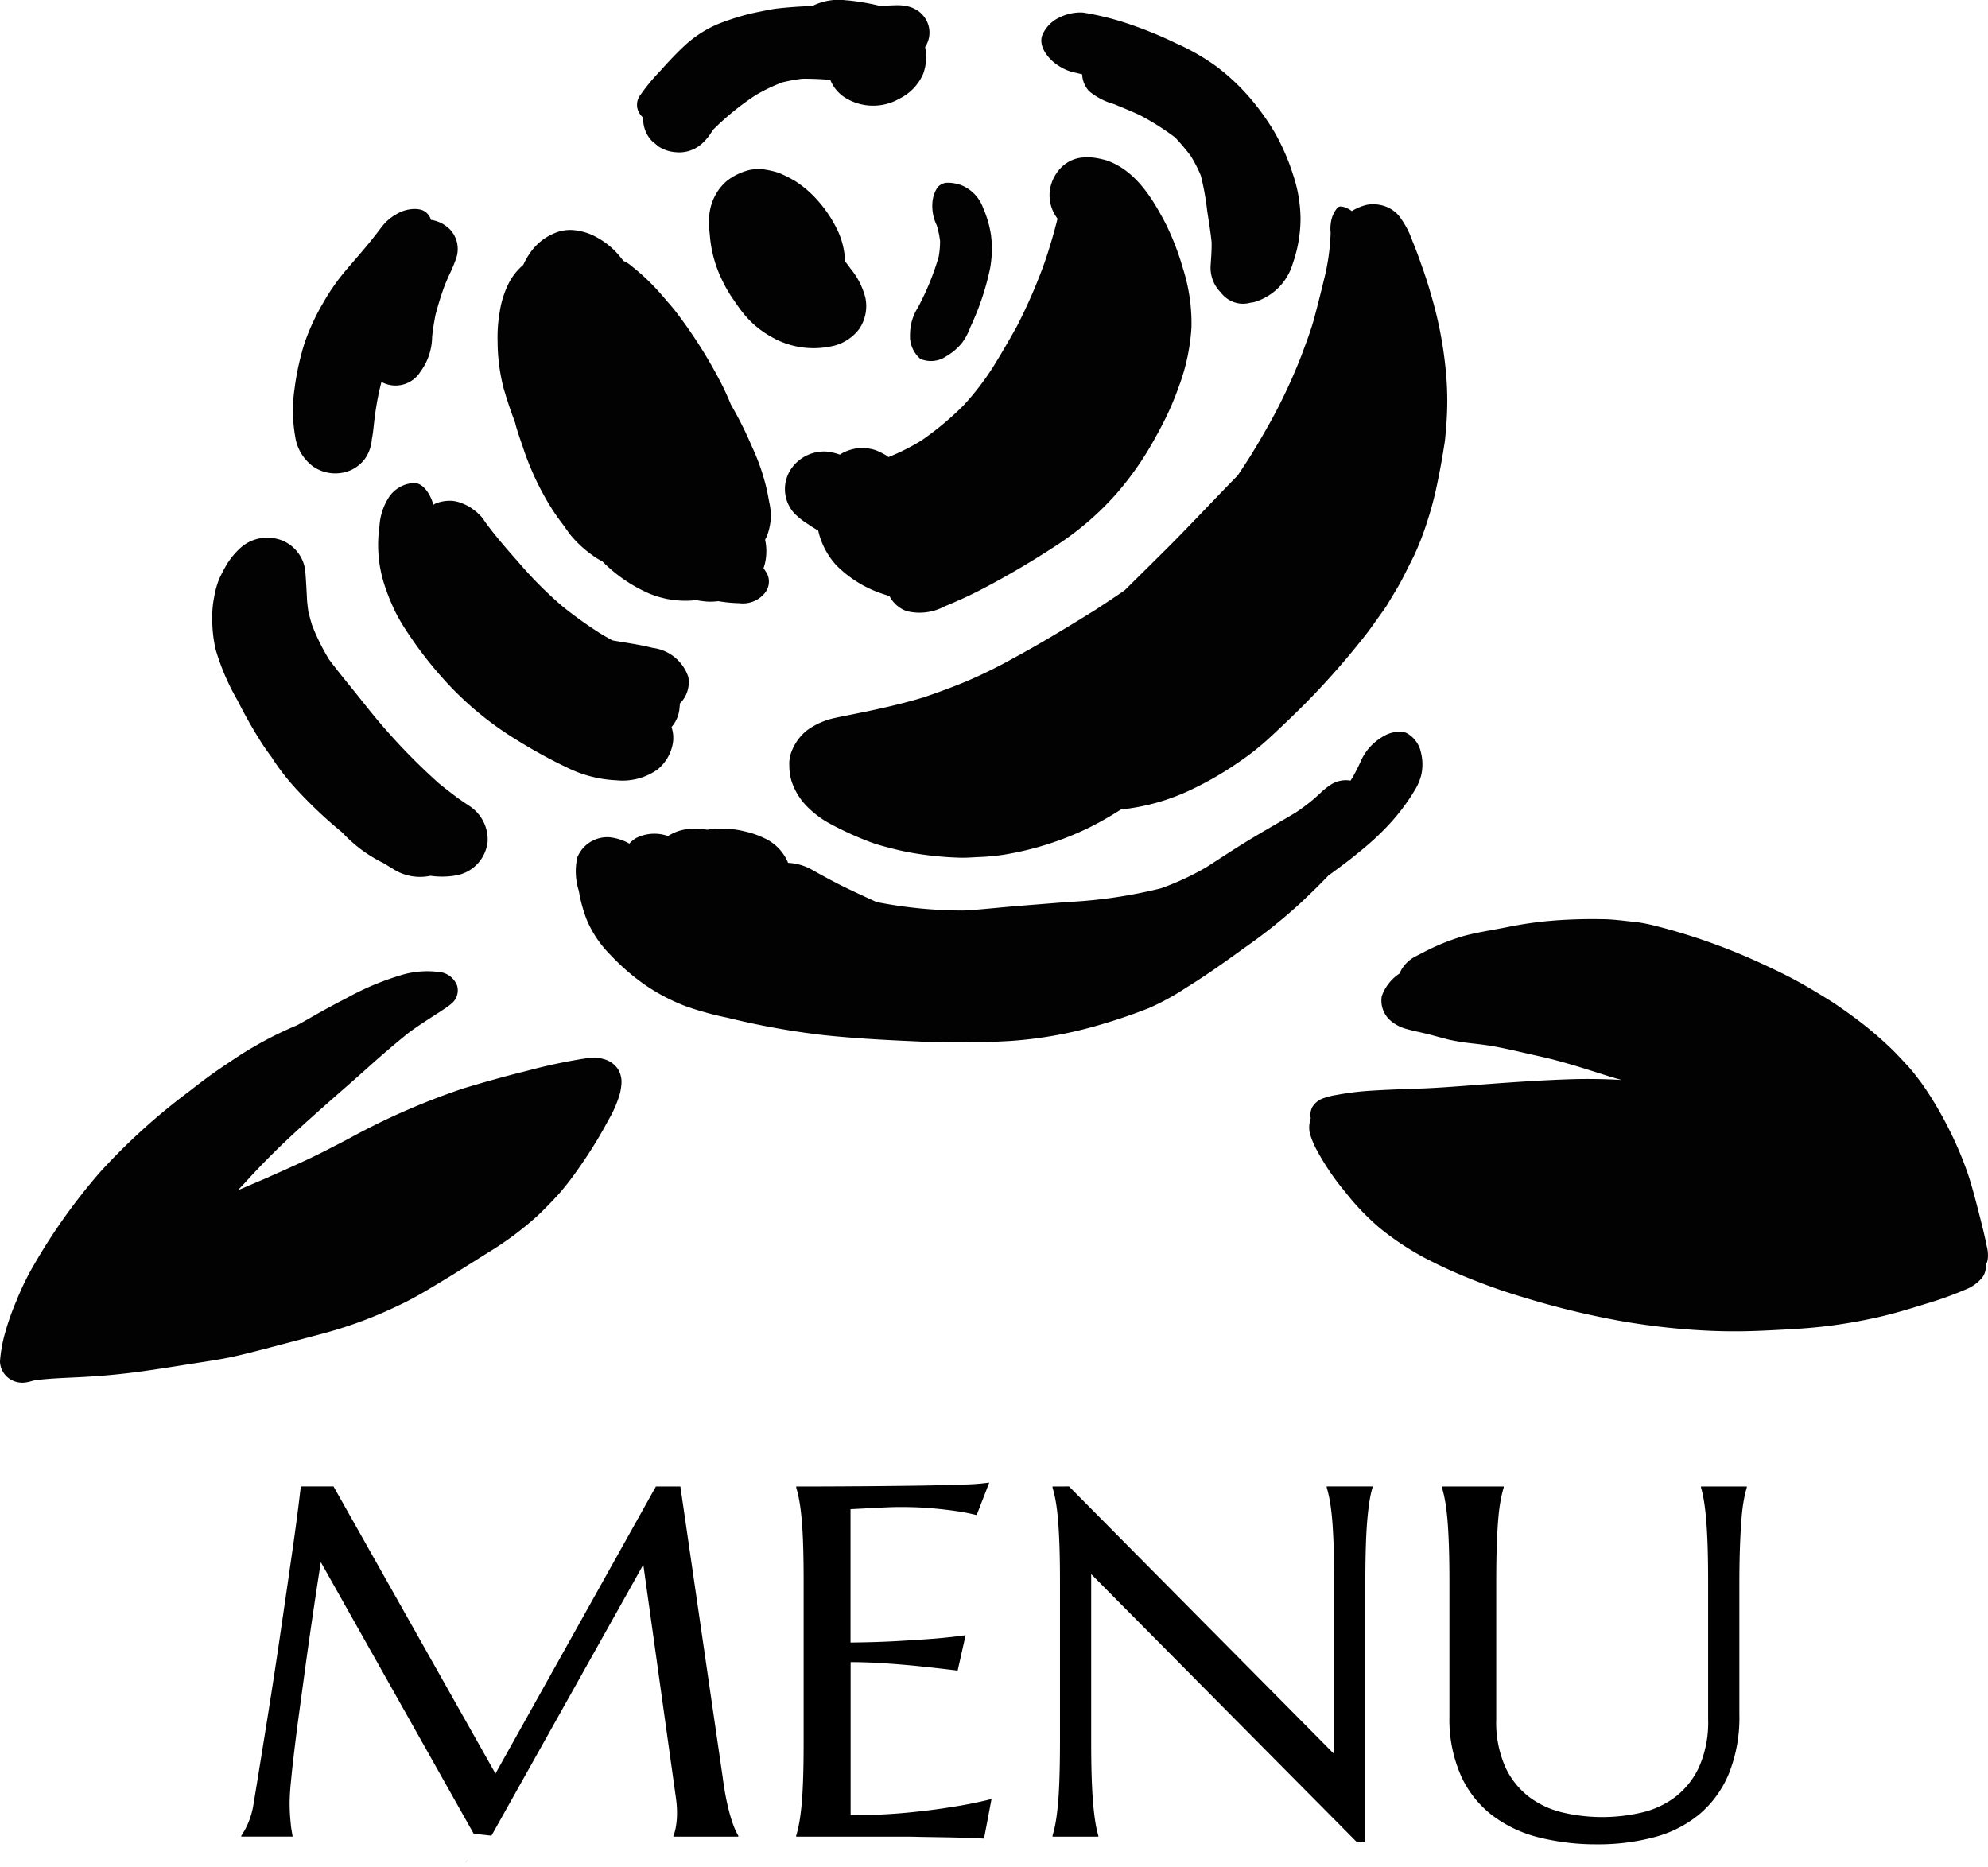 <svg data-name="グループ 1011" xmlns="http://www.w3.org/2000/svg" width="132.571" height="124.493"><defs><clipPath id="a"><path data-name="長方形 737" fill="#000" d="M0 0h132.571v124.493H0z"/></clipPath><clipPath id="b"><path data-name="長方形 736" fill="#000" d="M0 0h132.572v124.493H0z"/></clipPath><clipPath id="c"><path data-name="長方形 715" fill="#000" d="M0 0h43.886v43.579H0z"/></clipPath><clipPath id="d"><path data-name="長方形 716" fill="#000" d="M0 0h18.227v24.887H0z"/></clipPath><clipPath id="e"><path data-name="長方形 717" fill="#000" d="M0 0h.005v.003H0z"/></clipPath><clipPath id="f"><path data-name="長方形 718" fill="#000" d="M0 0h27.105v30.399H0z"/></clipPath><clipPath id="g"><path data-name="長方形 719" fill="#000" d="M0 0h10.479v11.945H0z"/></clipPath><clipPath id="h"><path data-name="長方形 720" fill="#000" d="M0 0h5.457v11.901H0z"/></clipPath><clipPath id="i"><path data-name="長方形 721" fill="#000" d="M0 0h17.286v19.418H0z"/></clipPath><clipPath id="j"><path data-name="長方形 722" fill="#000" d="M0 0h20.726v19.834H0z"/></clipPath><clipPath id="k"><path data-name="長方形 723" fill="#000" d="M0 0h.183v.01H0z"/></clipPath><clipPath id="l"><path data-name="長方形 724" fill="#000" d="M0 0h19.5v10.17H0z"/></clipPath><clipPath id="m"><path data-name="長方形 725" fill="#000" d="M0 0h10.982v17.644H0z"/></clipPath><clipPath id="n"><path data-name="長方形 726" fill="#000" d="M0 0h18.372v22.648H0z"/></clipPath><clipPath id="o"><path data-name="長方形 727" fill="#000" d="M0 0h56.486v20.737H0z"/></clipPath><clipPath id="p"><path data-name="長方形 728" fill="#000" d="M0 0h41.45v27.446H0z"/></clipPath><clipPath id="q"><path data-name="長方形 729" fill="#000" d="M0 0h45.269v27.491H0z"/></clipPath><clipPath id="r"><path data-name="長方形 730" fill="#000" d="M0 0h.014v.016H0z"/></clipPath><clipPath id="s"><path data-name="長方形 731" fill="#000" d="M0 0h.198v.211H0z"/></clipPath><clipPath id="t"><path data-name="長方形 732" fill="#000" d="M0 0h.195v.206H0z"/></clipPath><clipPath id="u"><path data-name="長方形 733" fill="#000" d="M0 0h.006v.005H0z"/></clipPath><clipPath id="v"><path data-name="長方形 734" fill="#000" d="M0 0h.088v.093H0z"/></clipPath><clipPath id="w"><path data-name="長方形 735" fill="#000" d="M0 0h.122v.132H0z"/></clipPath></defs><g data-name="グループ 359"><g data-name="グループ 358" clip-path="url(#a)"><g data-name="グループ 357" clip-path="url(#b)"><g data-name="グループ 296"><g data-name="グループ 295"><g data-name="グループ 294" clip-path="url(#c)" transform="translate(52.632 13.619)" opacity=".99"><path data-name="パス 1210" d="M30.835 16.661c-.3.48-.611.95-.926 1.423q-.58.593-1.154 1.19c-1.2 1.245-2.383 2.5-3.611 3.725q-1.386 1.376-2.776 2.747c-.64.444-1.292.87-1.942 1.3-1.8 1.115-3.611 2.222-5.481 3.231a32.968 32.968 0 01-3.082 1.522c-.956.4-1.927.757-2.91 1.091-1.566.472-3.158.816-4.766 1.138-.369.074-.74.145-1.109.226a4.862 4.862 0 00-1.945.871 3.359 3.359 0 00-.978 1.372 2.248 2.248 0 00-.151.952 3.6 3.6 0 00.143 1.006 4.273 4.273 0 001.006 1.677 6.465 6.465 0 001.474 1.133 21.716 21.716 0 002.848 1.3c.419.154.859.267 1.289.379a17.244 17.244 0 001.781.372 22.383 22.383 0 002.806.263c.412.014.822-.019 1.232-.04a14.181 14.181 0 001.773-.166 20.542 20.542 0 005.706-1.83 23.383 23.383 0 002.07-1.186c.058-.005.115-.006.17-.013a14.2 14.2 0 004.193-1.157 22.154 22.154 0 003.457-1.962 17.253 17.253 0 002.221-1.775c.753-.7 1.486-1.4 2.217-2.13a53.266 53.266 0 004.114-4.686c.284-.361.537-.74.807-1.111.241-.336.5-.68.7-1.036.321-.539.659-1.07.937-1.627l.686-1.359a18.812 18.812 0 00.933-2.412 22.716 22.716 0 00.669-2.575c.179-.851.327-1.7.461-2.562.073-.462.085-.934.133-1.4a20.715 20.715 0 00-.041-3.377 26.556 26.556 0 00-.937-4.956 31.783 31.783 0 00-.726-2.261 26.964 26.964 0 00-.579-1.528 5.861 5.861 0 00-.926-1.7 2.222 2.222 0 00-.93-.607 2.347 2.347 0 00-.579-.114 2.4 2.4 0 00-.6.032 3.477 3.477 0 00-1 .418A1.393 1.393 0 0037.2.268a1.176 1.176 0 00-.379-.115.325.325 0 00-.279.1 1.935 1.935 0 00-.388.784 2.692 2.692 0 00-.051.875 14.726 14.726 0 01-.453 3.151c-.2.837-.412 1.666-.632 2.5-.231.856-.552 1.684-.859 2.514a36.447 36.447 0 01-2.089 4.468c-.4.715-.81 1.42-1.241 2.121" fill="#000"/></g></g></g><g data-name="グループ 299"><g data-name="グループ 298"><g data-name="グループ 297" clip-path="url(#d)" transform="translate(33.184 15.336)" opacity=".99"><path data-name="パス 1211" d="M.433 10.667q.321 1.1.729 2.167c.138.572.352 1.134.537 1.691a18.761 18.761 0 001.563 3.484 14.742 14.742 0 001.113 1.658q.237.343.488.676a7.515 7.515 0 001.458 1.35 3.7 3.7 0 00.656.4 10.073 10.073 0 003.055 2.119 6.287 6.287 0 003.216.473 6.03 6.03 0 00.753.1 4.233 4.233 0 00.719-.031 9.261 9.261 0 001.4.136 1.878 1.878 0 001.732-.72 1.207 1.207 0 00.1-1.283c-.074-.109-.143-.225-.223-.327l.022-.056a3.319 3.319 0 00.166-.942 3.43 3.43 0 00-.08-.906c.041-.083.091-.163.128-.25a4.187 4.187 0 00.25-1.156 4.121 4.121 0 00-.105-1.113c-.042-.237-.087-.47-.135-.708a14.292 14.292 0 00-1.025-3 24.343 24.343 0 00-1.229-2.494c-.055-.1-.11-.2-.168-.3a22.633 22.633 0 00-.487-1.1 31.436 31.436 0 00-3.124-5.008c-.238-.327-.521-.626-.778-.935a15.883 15.883 0 00-1.363-1.443 14.368 14.368 0 00-.925-.784 1.7 1.7 0 00-.484-.3c-.082-.1-.168-.212-.253-.314A5.157 5.157 0 006.596.482 3.877 3.877 0 005.054.01a2.766 2.766 0 00-.9.078A3.659 3.659 0 002.2 1.483a4.953 4.953 0 00-.491.847A4 4 0 00.665 3.713a6.28 6.28 0 00-.515 1.69A9.8 9.8 0 00-.001 7.43a12.6 12.6 0 00.43 3.237" fill="#000"/></g></g></g><g data-name="グループ 302"><g data-name="グループ 301"><g data-name="グループ 300" clip-path="url(#e)" transform="translate(58.419 30.033)" opacity=".99"><path data-name="パス 1212" d="M.003 0h.005-.005" fill="#000"/></g></g></g><g data-name="グループ 305"><g data-name="グループ 304"><g data-name="グループ 303" clip-path="url(#f)" transform="translate(52.346 10.488)" opacity=".99"><path data-name="パス 1213" d="M6.74 19.875a5.526 5.526 0 00-.665-.33 2.848 2.848 0 00-1.438-.105 3.139 3.139 0 00-.726.243c-.1.055-.174.1-.249.148a3.856 3.856 0 00-.832-.2 2.667 2.667 0 00-2.369 1.08 2.4 2.4 0 00.177 3.049 4.988 4.988 0 00.929.726c.062.046.127.087.191.132.149.094.3.186.457.273a5.077 5.077 0 001.24 2.351 7.828 7.828 0 003.138 1.9c.12.042.247.081.375.119a2.087 2.087 0 001.147 1.006 3.535 3.535 0 002.551-.326c.35-.136.692-.293 1.035-.444.7-.308 1.382-.661 2.056-1.023q2.353-1.268 4.567-2.736a19.639 19.639 0 003.719-3.232 20.7 20.7 0 002.829-4.14c-.034.067-.07.131-.1.2.068-.123.134-.246.2-.371l-.009.022.012-.024c.081-.154.166-.309.249-.463l-.173.318a19.937 19.937 0 001.212-2.747 13.611 13.611 0 00.844-3.946 12.022 12.022 0 00-.577-3.973 17.767 17.767 0 00-1.168-3.006c-.87-1.65-1.969-3.468-3.877-4.154a3.063 3.063 0 00-.323-.087 4.952 4.952 0 00-.724-.124 5.367 5.367 0 00-.682.014 2.292 2.292 0 00-1.229.558 2.7 2.7 0 00-.87 1.689 2.568 2.568 0 00.519 1.821 34.38 34.38 0 01-.867 2.936 35.283 35.283 0 01-1.85 4.255 71.695 71.695 0 01-1.512 2.593 18.225 18.225 0 01-2.029 2.661 20.152 20.152 0 01-2.829 2.358 15.42 15.42 0 01-1.377.746c-.264.124-.536.241-.809.353-.053-.038-.1-.076-.156-.114" fill="#000"/></g></g></g><g data-name="グループ 308"><g data-name="グループ 307"><g data-name="グループ 306" clip-path="url(#g)" transform="translate(47.277 11.285)" opacity=".99"><path data-name="パス 1214" d="M8.235 11.798a3.073 3.073 0 001.786-1.146 2.726 2.726 0 00.412-2.074 5 5 0 00-1-1.959c-.112-.16-.233-.32-.356-.476a5.347 5.347 0 00-.417-1.884 8.4 8.4 0 00-1.462-2.234A7.138 7.138 0 005.773.805 8.29 8.29 0 004.646.24 5.985 5.985 0 003.66.013L3.587.005a3.634 3.634 0 00-.817.032 4.007 4.007 0 00-1.554.725 3.361 3.361 0 00-.975 1.373 3.579 3.579 0 00-.235 1.17A8.4 8.4 0 00.06 4.412a8.256 8.256 0 00.806 2.959 8.851 8.851 0 00.621 1.11c.287.423.569.846.9 1.243A6.368 6.368 0 004.11 11.15a5.652 5.652 0 004.129.643" fill="#000"/></g></g></g><g data-name="グループ 311"><g data-name="グループ 310"><g data-name="グループ 309" clip-path="url(#h)" transform="translate(60.684 12.19)" opacity=".99"><path data-name="パス 1215" d="M.673 11.735a1.8 1.8 0 001.736-.158 3.882 3.882 0 001.068-.91 4.258 4.258 0 00.556-1.059A17.636 17.636 0 005.342 5.7a7.274 7.274 0 00.06-2.213 7.268 7.268 0 00-.538-1.841 2.57 2.57 0 00-1.5-1.508 3.2 3.2 0 00-.665-.136.952.952 0 00-.861.3 2.157 2.157 0 00-.341.985 2.968 2.968 0 00.289 1.555 6.183 6.183 0 01.219 1.046 5.883 5.883 0 01-.092 1.045 17.736 17.736 0 01-1.394 3.4 3.329 3.329 0 00-.514 1.7 2.016 2.016 0 00.672 1.7" fill="#000"/></g></g></g><g data-name="グループ 314"><g data-name="グループ 313"><g data-name="グループ 312" clip-path="url(#i)" transform="translate(69.445 .83)" opacity=".99"><path data-name="パス 1216" d="M1.282 3.638a3.024 3.024 0 00.841.348c.169.038.339.077.508.119l.089.021a1.745 1.745 0 00.467 1.128 4.482 4.482 0 001.65.857c.575.237 1.152.471 1.712.729a17.262 17.262 0 012.369 1.495A15.423 15.423 0 019.95 9.554a8.921 8.921 0 01.684 1.331 17.791 17.791 0 01.419 2.311c.105.712.23 1.429.3 2.147.008.49-.03.98-.062 1.472a2.338 2.338 0 00.586 1.769l.064.062a1.9 1.9 0 00.5.476 1.846 1.846 0 00.891.3 1.875 1.875 0 00.618-.068 1.671 1.671 0 00.2-.028 3.775 3.775 0 002.615-2.586 9.119 9.119 0 00.517-3.01 9.479 9.479 0 00-.521-2.977 14.542 14.542 0 00-1.227-2.792 16.206 16.206 0 00-1.768-2.423 14.127 14.127 0 00-2.15-1.977A14.713 14.713 0 008.97 2.054 27.013 27.013 0 005.344.608a19.482 19.482 0 00-2.443-.58 1.685 1.685 0 00-.183-.023 3.157 3.157 0 00-1.521.334 2.3 2.3 0 00-1.1 1.095c-.4.834.481 1.822 1.182 2.2" fill="#000"/></g></g></g><g data-name="グループ 317"><g data-name="グループ 316"><g data-name="グループ 315" clip-path="url(#j)" transform="translate(25.208 32.208)" opacity=".99"><path data-name="パス 1217" d="M3.689 1.458C3.546.883 3.089.047 2.453.003h-.03A2.14 2.14 0 00.76.9a4.01 4.01 0 00-.665 2 8.661 8.661 0 00.377 4.028 14.158 14.158 0 00.765 1.832 14.208 14.208 0 00.78 1.286 25.655 25.655 0 002.157 2.814 21.789 21.789 0 005.147 4.322 33.807 33.807 0 003.288 1.8 8.245 8.245 0 003.285.848 4.03 4.03 0 002.757-.728 2.878 2.878 0 001.02-1.809 2.2 2.2 0 00-.1-1.014 2.17 2.17 0 00.53-1.209.271.271 0 000-.046 1.745 1.745 0 00.027-.312 1.994 1.994 0 00.564-1.776A2.87 2.87 0 0018.317 11c-.844-.214-1.73-.335-2.591-.484l-.111-.023c-.3-.168-.6-.337-.887-.517a27.9 27.9 0 01-2.436-1.754c.162.14.329.28.495.422l-.661-.565a27.03 27.03 0 01-2.71-2.733c-.772-.878-1.554-1.761-2.238-2.7l-.224-.322a3.292 3.292 0 00-.6-.554 3.114 3.114 0 00-.794-.431 2.208 2.208 0 00-.646-.148 2.564 2.564 0 00-1.016.155 1.267 1.267 0 00-.208.109" fill="#000"/></g></g></g><g data-name="グループ 320"><g data-name="グループ 319"><g data-name="グループ 318" clip-path="url(#k)" transform="translate(64.245 60.72)" opacity=".99"><path data-name="パス 1218" d="M.047.009C.092.009.139.003.184.001H.07A.422.422 0 010 .006a.292.292 0 00.047 0" fill="#000"/></g></g></g><g data-name="グループ 323"><g data-name="グループ 322"><g data-name="グループ 321" clip-path="url(#l)" transform="translate(42.482 .001)" opacity=".99"><path data-name="パス 1219" d="M.022 7.209a1.15 1.15 0 00.389.636 2.118 2.118 0 00.568 1.542c.146.126.3.25.444.376a2.383 2.383 0 001.151.384 2.265 2.265 0 001.708-.527 3.909 3.909 0 00.513-.556c.1-.14.188-.278.28-.416a17.969 17.969 0 012.831-2.3 11.822 11.822 0 011.78-.856 12.382 12.382 0 011.319-.241 18.459 18.459 0 011.881.077 2.533 2.533 0 00.925 1.143 3.528 3.528 0 003.7.1 3.314 3.314 0 001.571-1.65 3.247 3.247 0 00.127-1.787A1.738 1.738 0 0019.046 1a1.674 1.674 0 00-.359-.31h-.005a1.933 1.933 0 00-.832-.3 1.897 1.897 0 00-.203-.03 4.322 4.322 0 00-.46-.007c-.261.006-.521.023-.779.042h-.212a12.693 12.693 0 00-1.272-.254c-.323-.054-.66-.1-1-.123A3.93 3.93 0 0011.687.4c-.792.028-1.584.082-2.379.172-.359.044-.721.128-1.073.195-.338.068-.682.139-1.016.231a16.725 16.725 0 00-1.807.6A7.606 7.606 0 003.154 3.06c-.572.533-1.1 1.1-1.62 1.686A12.448 12.448 0 00.254 6.29a1.142 1.142 0 00-.177.3l-.009.017a1.08 1.08 0 00-.049.6" fill="#000"/></g></g></g><g data-name="グループ 326"><g data-name="グループ 325"><g data-name="グループ 324" clip-path="url(#m)" transform="translate(19.532 13.928)" opacity=".99"><path data-name="パス 1220" d="M1.404 17.219a2.6 2.6 0 002.478.2 2.443 2.443 0 00.933-.766 2.622 2.622 0 00.449-1.287c.091-.438.12-.889.176-1.332a20.68 20.68 0 01.295-1.786c.054-.24.112-.479.174-.719a.744.744 0 00.1.067 1.955 1.955 0 002.5-.743 3.987 3.987 0 00.775-2.31c.049-.493.13-.98.224-1.467.145-.562.315-1.115.507-1.669.114-.335.258-.661.4-.984a9.475 9.475 0 00.469-1.113 1.907 1.907 0 00-.376-1.9 2.234 2.234 0 00-1.3-.675 1 1 0 00-.619-.663 1.67 1.67 0 00-.346-.06 2.355 2.355 0 00-1.327.336 3.189 3.189 0 00-.991.853c-.161.209-.318.417-.48.624-.586.751-1.224 1.465-1.845 2.194A14.148 14.148 0 002.011 6.28 15.078 15.078 0 00.794 8.899a17.554 17.554 0 00-.683 3.09 10.04 10.04 0 00.041 3.187 3.025 3.025 0 001.256 2.049" fill="#000"/></g></g></g><g data-name="グループ 329"><g data-name="グループ 328"><g data-name="グループ 327" clip-path="url(#n)" transform="translate(14.151 35.857)" opacity=".99"><path data-name="パス 1221" d="M.236 7.479a15.476 15.476 0 001.461 3.39 31.437 31.437 0 001.716 3c.174.259.356.511.541.761a15.111 15.111 0 001.482 1.95 30.068 30.068 0 003.22 3.069c.082.082.164.169.246.252a9.33 9.33 0 002.58 1.832c.173.114.349.222.53.328a3.319 3.319 0 002.54.488 5.4 5.4 0 001.715-.026 2.563 2.563 0 002.1-2.258 2.68 2.68 0 00-1.273-2.409c-.293-.2-.6-.4-.883-.617a35.27 35.27 0 01-1.108-.866 41.83 41.83 0 01-3.931-4.032c-.606-.713-1.173-1.449-1.759-2.17-.552-.685-1.108-1.36-1.631-2.063A14.567 14.567 0 016.665 5.85c-.062-.2-.12-.4-.174-.61-.022-.087-.049-.176-.073-.259a19.268 19.268 0 01-.089-.737c-.035-.683-.07-1.369-.124-2.053A2.514 2.514 0 004.532.137 2.819 2.819 0 003.876.01a2.651 2.651 0 00-1.989.671 5.082 5.082 0 00-.906 1.087c-.183.311-.348.626-.5.948a5.717 5.717 0 00-.344 1.207 6.877 6.877 0 00-.134 1.553 8.932 8.932 0 00.233 2.007" fill="#000"/></g></g></g><g data-name="グループ 332"><g data-name="グループ 331"><g data-name="グループ 330" clip-path="url(#o)" transform="translate(38.371 48.784)" opacity=".99"><path data-name="パス 1222" d="M52.32 7.992a17.747 17.747 0 001.9-1.753 13.876 13.876 0 001.8-2.4 3.66 3.66 0 00.388-.942 3.257 3.257 0 00-.016-1.472 1.937 1.937 0 00-.921-1.3 1.064 1.064 0 00-.433-.122 2.3 2.3 0 00-1.267.384 3.54 3.54 0 00-1.344 1.476 12.887 12.887 0 01-.576 1.155c-.049.09-.107.175-.162.259-.06-.009-.123-.021-.185-.024a1.854 1.854 0 00-1.085.264 4.84 4.84 0 00-.772.617c-.154.137-.306.28-.464.414a12.945 12.945 0 01-1.137.848c-.906.547-1.83 1.064-2.737 1.608-1.085.644-2.134 1.338-3.194 2.022a17.813 17.813 0 01-3.069 1.431 32.318 32.318 0 01-6.27.917c-1.141.095-2.284.181-3.428.275-1.062.089-2.127.207-3.193.277a.43.43 0 00-.087.006h-.04l-.107.006c-.031 0-.065 0-.1.006h.049l-.151.009.222-.014a.32.32 0 01.035 0 29.941 29.941 0 01-5.892-.565q-1.071-.485-2.131-.994a43.394 43.394 0 01-2.152-1.148 3.62 3.62 0 00-1.62-.473v-.008a3.12 3.12 0 00-1.6-1.646 5.939 5.939 0 00-1.3-.445 5.482 5.482 0 00-1.022-.16c-.254-.018-.508-.021-.759-.018a4.608 4.608 0 00-.7.069 7.191 7.191 0 00-.894-.072 3.791 3.791 0 00-.8.095 3.046 3.046 0 00-.764.3.917.917 0 00-.158.1 2.736 2.736 0 00-2.139.132 1.864 1.864 0 00-.445.373 3.422 3.422 0 00-1.306-.426A2.159 2.159 0 00.127 8.398a4.267 4.267 0 00.1 2.221 10 10 0 00.518 1.907 7.335 7.335 0 001.567 2.347 14.913 14.913 0 002.258 1.974 12.769 12.769 0 002.84 1.492 21.2 21.2 0 002.74.752 51.334 51.334 0 006.339 1.15c2.029.218 4.061.33 6.1.418a58.642 58.642 0 006.408-.021 27.637 27.637 0 005.957-1.071 37.342 37.342 0 003.29-1.12 16.8 16.8 0 002.49-1.365c1.405-.865 2.747-1.835 4.08-2.795a35.2 35.2 0 003.538-2.847c.634-.594 1.258-1.2 1.861-1.834.717-.522 1.435-1.047 2.108-1.614M42.113 9.034a.152.152 0 00-.032.021l-.468.293c.168-.1.334-.212.5-.313m-16.445 2.923l.091-.006c-.042.005-.084.006-.124.009a.277.277 0 01.034 0m-.081 0c-.084.006-.165.01-.246.013a.085.085 0 01-.031 0c.095 0 .185-.009.277-.015" fill="#000"/></g></g></g><g data-name="グループ 335"><g data-name="グループ 334"><g data-name="グループ 333" clip-path="url(#p)" transform="translate(0 64.765)" opacity=".99"><path data-name="パス 1223" d="M35.841 16.318c.527-.5 1-.991 1.463-1.5a20.081 20.081 0 001.369-1.79 29.521 29.521 0 001.916-3.127 7.4 7.4 0 00.77-1.814 4.639 4.639 0 00.082-.559 1.64 1.64 0 00-.23-.993 1.657 1.657 0 00-.962-.672 2.013 2.013 0 00-.446-.08 3.677 3.677 0 00-.76.038 36.752 36.752 0 00-3.935.838l-.319.078c-1.254.317-2.556.68-3.869 1.078a46.707 46.707 0 00-7.691 3.371l-.453.235c-.683.355-1.366.71-2.062 1.041-.911.432-1.832.844-2.756 1.249l-.084.036.06-.013c-.376.154-.751.313-1.124.473l-.952.408.43-.452a52.434 52.434 0 012.563-2.638c1.281-1.22 2.633-2.409 3.944-3.558a222.73 222.73 0 001.842-1.628 61.457 61.457 0 012.537-2.167c.522-.4 1.091-.767 1.639-1.121.323-.207.644-.413.959-.629a3.371 3.371 0 00.423-.337 1.137 1.137 0 00.287-1.118 1.424 1.424 0 00-1.283-.916c-.116-.013-.229-.026-.344-.033a6.168 6.168 0 00-1.838.172 18.1 18.1 0 00-3.845 1.576 58.91 58.91 0 00-2.428 1.318 62.71 62.71 0 01-.934.525 23.97 23.97 0 00-2.94 1.468c-.622.353-1.224.76-1.808 1.156l-.318.214c-.611.412-1.271.9-2.076 1.531-.058.042-.105.081-.15.115a41.878 41.878 0 00-5.849 5.317 39.316 39.316 0 00-4.7 6.7A19.208 19.208 0 001.09 22a16.686 16.686 0 00-.756 2.143A9.428 9.428 0 000 26.021a1.444 1.444 0 00.481 1.045 1.5 1.5 0 00.914.377 1.41 1.41 0 00.208 0 2.792 2.792 0 00.533-.109l.223-.056c.817-.1 1.649-.139 2.455-.176.288-.014.575-.027.864-.044a46.364 46.364 0 003.779-.366c1.076-.149 2.149-.321 3.22-.491l.673-.105.156-.024c.707-.11 1.442-.225 2.152-.385s1.388-.335 2.081-.516q1.854-.485 3.71-.98a28.381 28.381 0 004.075-1.413c.611-.271 1.266-.567 1.91-.91s1.267-.719 1.838-1.066c1.1-.663 2.183-1.342 3.263-2.027a21.265 21.265 0 003.305-2.456" fill="#000"/></g></g></g><g data-name="グループ 338"><g data-name="グループ 337"><g data-name="グループ 336" clip-path="url(#q)" transform="translate(87.302 61.295)" opacity=".99"><path data-name="パス 1224" d="M45.208 22.874a1.444 1.444 0 00.055-.339 2.244 2.244 0 00-.076-.711l-.024-.121a29.05 29.05 0 00-.325-1.411c-.3-1.189-.549-2.179-.871-3.191a23.886 23.886 0 00-1.377-3.241 23.507 23.507 0 00-1.667-2.8c-.092-.135-.193-.266-.295-.4-.06-.077-.12-.154-.18-.234a9.345 9.345 0 00-.669-.785l-.124-.133c-.31-.332-.632-.681-.976-1a24.864 24.864 0 00-2.583-2.136l-.276-.2c-.411-.29-.838-.592-1.278-.858-.483-.3-.975-.594-1.47-.882-1.01-.586-2.1-1.1-3.131-1.573A40.282 40.282 0 0023.152.466a11.793 11.793 0 00-1.573-.3l-.134-.005c-.427-.049-.859-.1-1.285-.131a7.736 7.736 0 00-.544-.023 33.645 33.645 0 00-3.376.095 25.548 25.548 0 00-3.041.435c-.308.062-.621.119-.932.176-.638.117-1.3.236-1.931.405a14.7 14.7 0 00-2.791 1.138c-.2.1-.395.2-.591.309a2.252 2.252 0 00-.713.67 1.547 1.547 0 00-.2.384 3.013 3.013 0 00-1.2 1.524 1.77 1.77 0 00.604 1.644 2.716 2.716 0 001.118.559c.26.074.525.135.791.192a22.52 22.52 0 011.157.289l.749.2a14.917 14.917 0 001.757.278c.392.046.782.094 1.168.158.692.122 1.393.281 2.068.435.33.077.656.151.986.225 1.025.219 2.035.513 2.973.8.292.09.586.185.88.276.579.186 1.158.37 1.746.53a38.3 38.3 0 00-3.361-.05c-2.263.072-4.541.244-6.746.411-1.117.085-2.241.172-3.347.21l-.414.015c-.986.035-2.006.071-3.006.139a18.384 18.384 0 00-2.164.278 4.18 4.18 0 00-.784.192 1.4 1.4 0 00-.8.6 1.154 1.154 0 00-.127.663l.019.1H.1l-.03.126a1.794 1.794 0 00-.026.867 5.753 5.753 0 00.55 1.279 16.387 16.387 0 001.818 2.645 16.091 16.091 0 002.333 2.428 18.706 18.706 0 003.085 2.026 32.4 32.4 0 003.115 1.407c1.1.441 2.253.838 3.419 1.181a55.215 55.215 0 006.713 1.608c1.516.254 3.027.432 4.487.535.9.062 1.795.1 2.666.1 1.06.01 2.141-.045 3.182-.1l.227-.012c.912-.047 2.11-.123 3.3-.287a34.785 34.785 0 003.223-.594c.953-.225 1.872-.5 2.893-.82a23.926 23.926 0 002.783-1 2.62 2.62 0 00.957-.669 1.162 1.162 0 00.325-.835l-.011-.1h.007c.032-.067.061-.131.092-.205" fill="#000"/></g></g></g><g data-name="グループ 341"><g data-name="グループ 340"><g data-name="グループ 339" clip-path="url(#r)" transform="translate(45.364 104.239)" opacity=".99"><path data-name="パス 1225" d="M0 .017L.015.003 0 .02" fill="#000"/></g></g></g><g data-name="グループ 344"><g data-name="グループ 343"><g data-name="グループ 342" clip-path="url(#s)" transform="translate(31.014 124.028)" opacity=".99"><path data-name="パス 1226" d="M.199 0C.173.026.145.053.121.081.112.093.101.102.091.113L.077.127l.02-.021a1.348 1.348 0 01-.1.1L.105.091C.141.054.159.033.187.002L.138.056c.018-.021.037-.04.057-.06" fill="#000"/></g></g></g><g data-name="グループ 347"><g data-name="グループ 346"><g data-name="グループ 345" clip-path="url(#t)" transform="translate(44.684 104.769)" opacity=".99"><path data-name="パス 1227" d="M.193.003C.154.044.113.089.071.13L.097.102a1.64 1.64 0 01-.1.105C.062.138.127.067.192 0 .17.021.15.044.13.065L.19.002" fill="#000"/></g></g></g><g data-name="グループ 350"><g data-name="グループ 349"><g data-name="グループ 348" clip-path="url(#u)" transform="translate(30.895 124.357)" opacity=".99"><path data-name="パス 1228" d="M0 .005L.005 0 0 .005" fill="#000"/></g></g></g><g data-name="グループ 353"><g data-name="グループ 352"><g data-name="グループ 351" clip-path="url(#v)" transform="translate(45.234 104.302)" opacity=".99"><path data-name="パス 1229" d="M.088 0C.057.03.028.06 0 .092.026.062.054.034.08.006L.088 0" fill="#000"/></g></g></g><g data-name="グループ 356"><g data-name="グループ 355"><g data-name="グループ 354" clip-path="url(#w)" transform="translate(30.773 124.361)" opacity=".99"><path data-name="パス 1230" d="M0 .132L.122 0 0 .13" fill="#000"/></g></g></g><path data-name="パス 1231" d="M16.092 122.421a4.88 4.88 0 00.429-.774 5.186 5.186 0 00.379-1.295q.189-1.139.419-2.565t.481-2.989q.25-1.563.5-3.2t.48-3.225q.233-1.588.446-3.062t.387-2.695q.17-1.222.283-2.126c.074-.6.128-1.056.164-1.359h2.18l10.8 19.151 10.701-19.149h1.63l2.815 19.344c.08.607.166 1.129.257 1.563s.184.806.275 1.115a7.382 7.382 0 00.266.766 4.086 4.086 0 00.249.5v.065h-4.325v-.065a2.608 2.608 0 00.162-.586 5.324 5.324 0 00.077-.976c0-.141-.005-.286-.016-.432s-.028-.307-.051-.48l-2.18-15.6-10.127 18.074-1.185-.131-10.196-18.113q-.6 3.859-1.047 7.133l-.379 2.793q-.19 1.393-.334 2.6-.146 1.2-.231 2.125a16.038 16.038 0 00-.087 1.36c0 .37.012.7.034.978s.046.521.069.716c.035.228.069.429.1.6h-3.425z" fill="#000"/><path data-name="パス 1232" d="M57.361 99.12q2.118-.015 3.888-.041t3.02-.073a14.614 14.614 0 001.7-.13l-.84 2.166a13.328 13.328 0 00-1.321-.26q-.655-.1-1.588-.187t-2.156-.09q-.412 0-.987.024c-.383.017-.752.035-1.106.056l-1.254.065v8.89q1.771-.017 3.193-.1t2.424-.16q1.168-.1 2.058-.228l-.531 2.361q-1.185-.146-2.419-.276-1.065-.115-2.318-.2a33.55 33.55 0 00-2.4-.09v10.207q2.027 0 3.726-.163t2.97-.375a28.887 28.887 0 002.7-.538l-.5 2.638c-.138-.01-.344-.021-.618-.032a88.796 88.796 0 00-1.982-.056l-1.056-.017c-.331-.005-.625-.01-.884-.017s-.442-.008-.557-.008h-7.429v-.066a7.659 7.659 0 00.2-.847c.064-.336.118-.755.165-1.254s.078-1.095.1-1.784.032-1.495.032-2.419V105.52q0-1.384-.032-2.419t-.1-1.791c-.047-.5-.1-.925-.165-1.263a7.73 7.73 0 00-.2-.847v-.064q2.148 0 4.267-.017" fill="#000"/><path data-name="パス 1233" d="M71.289 99.132l17.68 17.845v-11.461q0-1.384-.035-2.419t-.1-1.791q-.069-.756-.162-1.261a8.617 8.617 0 00-.2-.847v-.065h3.055v.065a7.2 7.2 0 00-.189.847q-.085.5-.154 1.261t-.1 1.791q-.034 1.036-.035 2.419v17.3h-.6l-17.683-17.839v11.142q0 1.384.034 2.417t.1 1.784q.069.749.154 1.255a7.225 7.225 0 00.189.846v.065h-3.054v-.065a8.678 8.678 0 00.2-.846q.093-.506.162-1.255t.1-1.784q.034-1.034.035-2.417v-10.6q0-1.384-.035-2.419t-.1-1.791q-.069-.756-.162-1.261a8.624 8.624 0 00-.2-.847v-.065z" fill="#000"/><path data-name="パス 1234" d="M113.908 105.517q0-1.384-.034-2.419t-.1-1.791q-.067-.756-.154-1.261a7.224 7.224 0 00-.188-.847v-.065h3.055v.065a7.9 7.9 0 00-.2.847 11.975 11.975 0 00-.154 1.261q-.061.758-.1 1.791t-.042 2.419v8.795a10.07 10.07 0 01-.7 3.973 7.081 7.081 0 01-1.957 2.7 7.826 7.826 0 01-3 1.531 14.407 14.407 0 01-3.827.48 15.666 15.666 0 01-3.87-.456 8.538 8.538 0 01-3.124-1.474 6.941 6.941 0 01-2.085-2.638 9.309 9.309 0 01-.772-3.951v-8.96q0-1.384-.035-2.419t-.1-1.791q-.069-.756-.164-1.261a8.285 8.285 0 00-.2-.847v-.065h4.119v.065a7.908 7.908 0 00-.2.847q-.1.5-.164 1.261t-.1 1.791q-.034 1.036-.034 2.419v9.136a7.367 7.367 0 00.609 3.2 5.315 5.315 0 001.605 2 6.007 6.007 0 002.265 1.034 11.577 11.577 0 005.184 0 5.924 5.924 0 002.257-1.034 5.347 5.347 0 001.6-2 7.347 7.347 0 00.61-3.2z" fill="#000"/></g></g></g></svg>